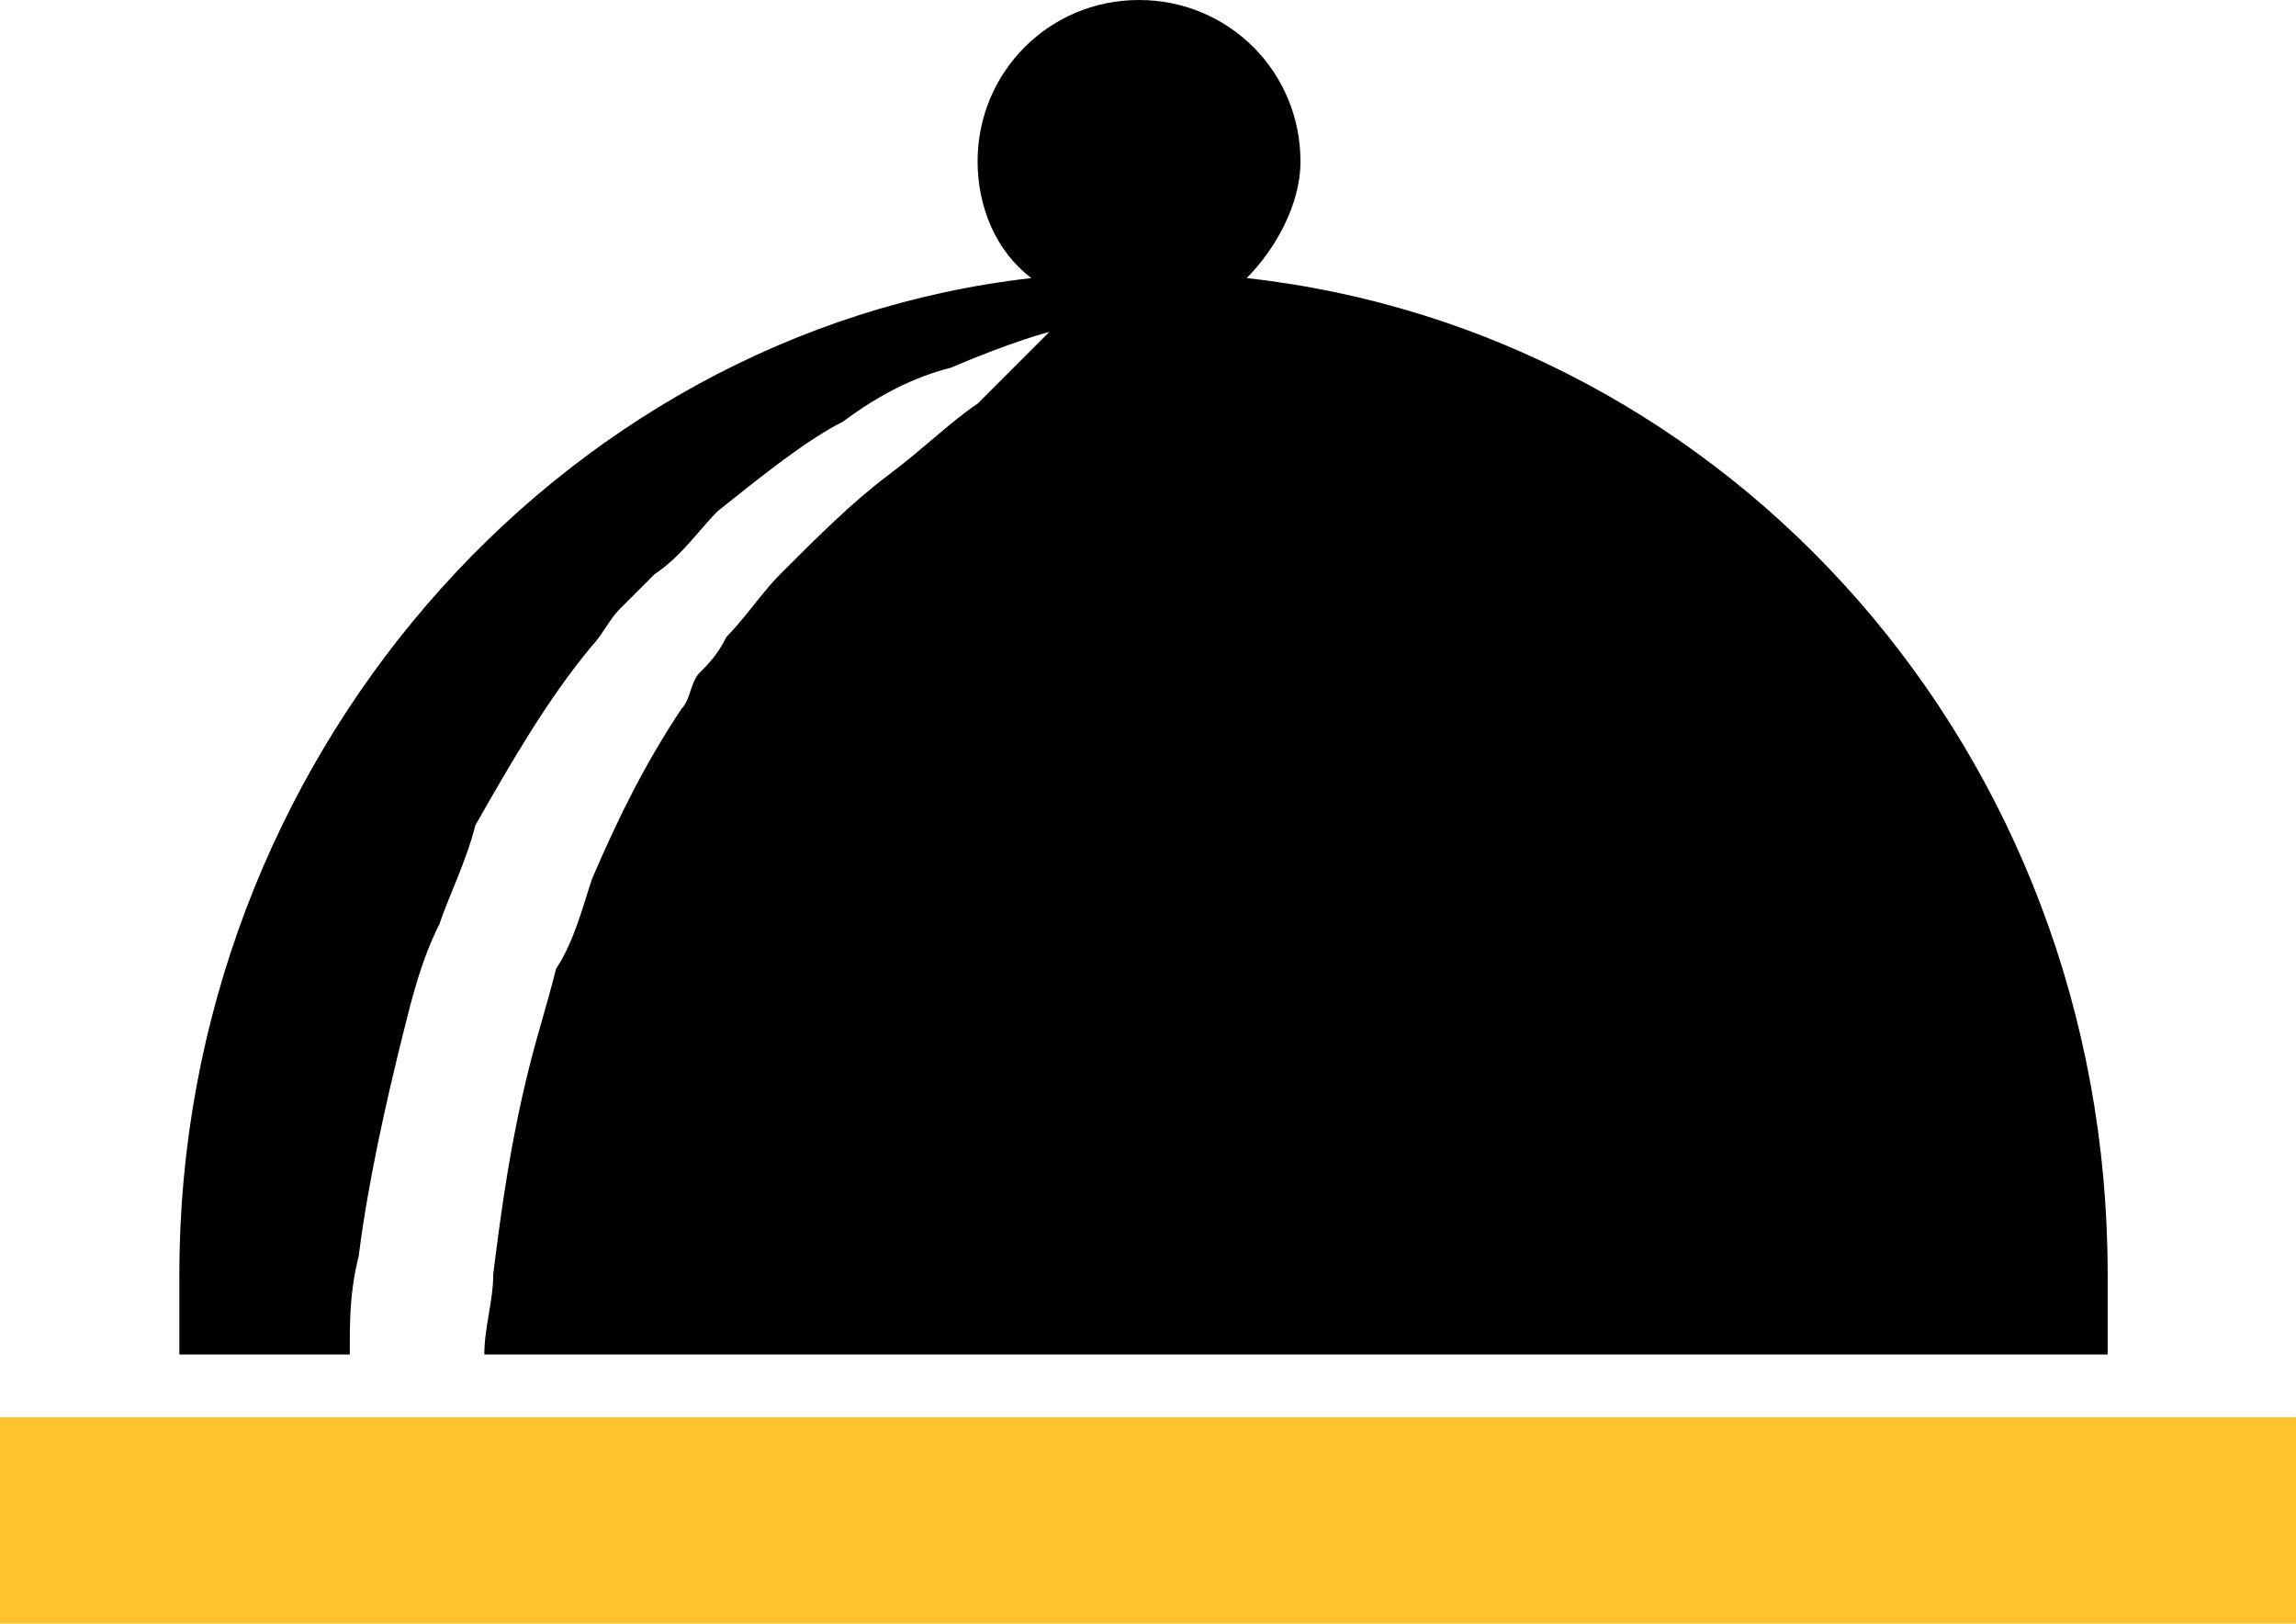 <?xml version="1.0" encoding="utf-8"?>
<!-- Generator: Adobe Illustrator 22.0.1, SVG Export Plug-In . SVG Version: 6.00 Build 0)  -->
<svg version="1.1" id="Слой_1" xmlns="http://www.w3.org/2000/svg" xmlns:xlink="http://www.w3.org/1999/xlink" x="0px" y="0px"
	 viewBox="0 0 25.6 18.1" style="enable-background:new 0 0 25.6 18.1;" xml:space="preserve">
<style type="text/css">
	.st0{fill:#FFC22D;}
</style>
<g>
	<path d="M3.9,15.1c0-0.4,0-0.7,0.1-1.1c0.1-0.8,0.3-1.7,0.5-2.5c0.1-0.4,0.2-0.8,0.4-1.2C5,10,5.2,9.6,5.3,9.2
		c0.4-0.7,0.8-1.4,1.3-2c0.1-0.1,0.2-0.3,0.3-0.4c0.1-0.1,0.3-0.3,0.4-0.4c0.3-0.2,0.5-0.5,0.7-0.7c0.5-0.4,1-0.8,1.4-1
		c0.4-0.3,0.8-0.5,1.2-0.6c0.7-0.3,1.1-0.4,1.1-0.4S11.4,4,10.9,4.5c-0.3,0.2-0.6,0.5-1,0.8C9.5,5.6,9.1,6,8.7,6.4
		C8.5,6.6,8.3,6.9,8.1,7.1C8,7.3,7.9,7.4,7.8,7.5C7.7,7.6,7.7,7.8,7.6,7.9C7.2,8.5,6.9,9.1,6.6,9.8c-0.1,0.3-0.2,0.7-0.4,1
		c-0.1,0.4-0.2,0.7-0.3,1.1c-0.2,0.8-0.3,1.5-0.4,2.3c0,0.3-0.1,0.6-0.1,0.9c6.3,0,11.2,0,18.1,0c0-0.3,0-0.6,0-0.9
		c0-5.8-4.2-10.5-9.6-11.1c0.3-0.3,0.6-0.8,0.6-1.3c0-1-0.8-1.8-1.8-1.8c-1,0-1.8,0.8-1.8,1.8c0,0.5,0.2,1,0.6,1.3
		C6.2,3.7,2,8.5,2,14.2c0,0.3,0,0.6,0,0.9H3.9z M3.9,15.1"/>
	<rect y="15.8" class="st0" width="25.6" height="2.3"/>
</g>
</svg>
